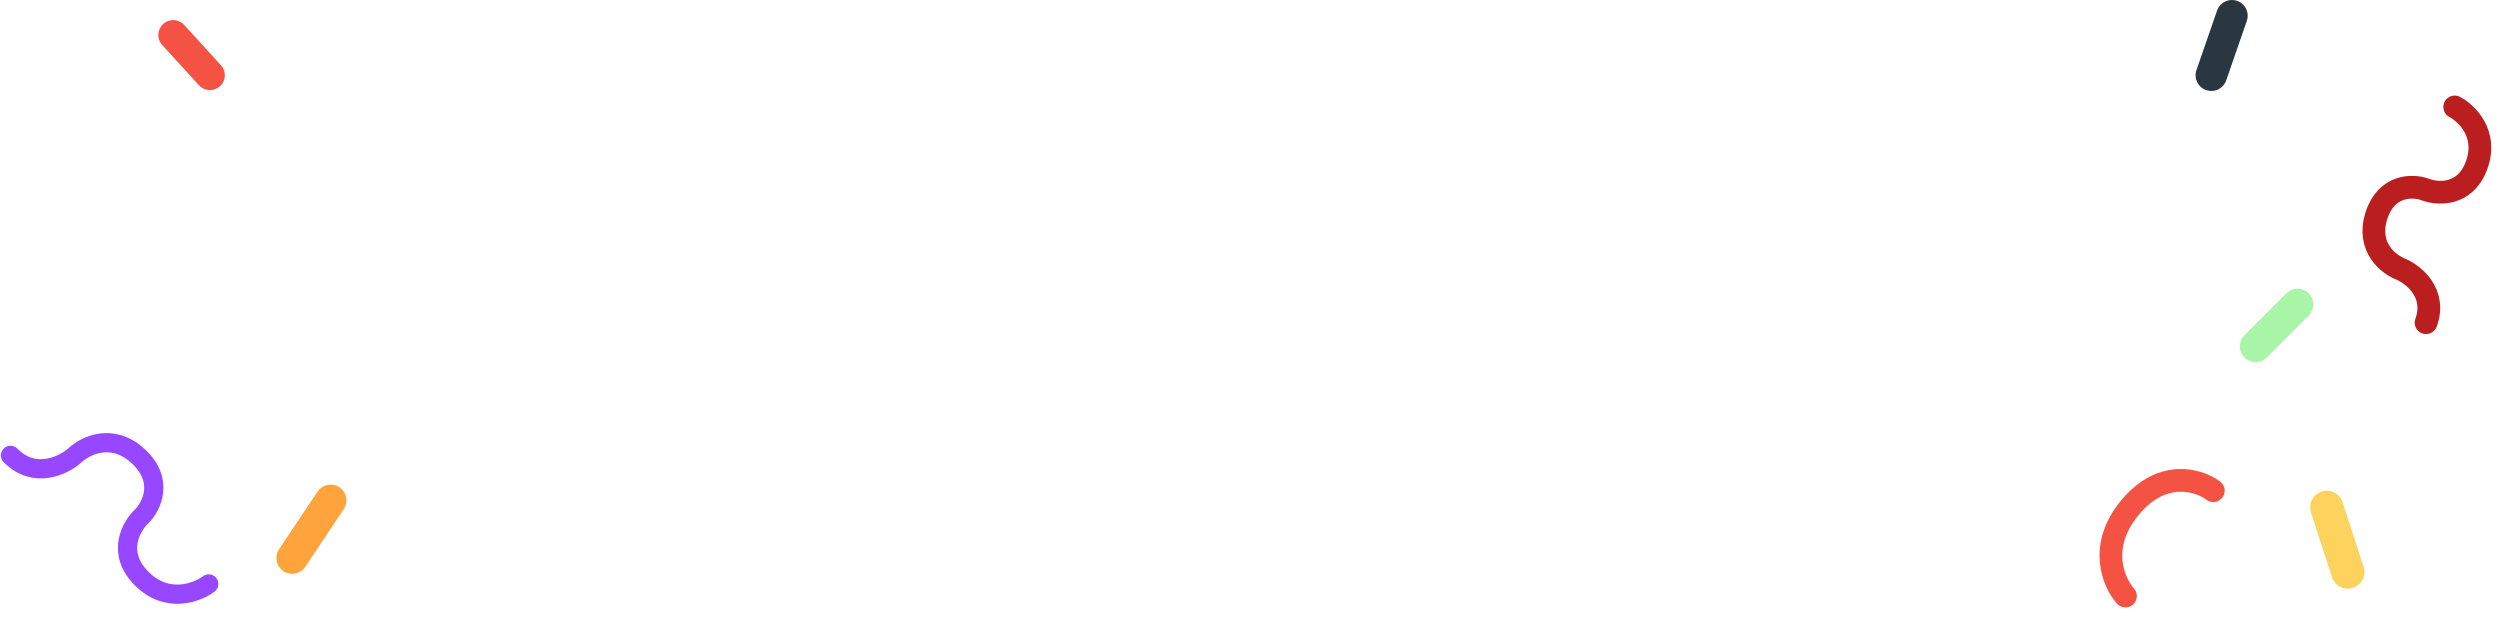 <svg width="1429" height="355" viewBox="0 0 1429 355" fill="none" xmlns="http://www.w3.org/2000/svg">
<path d="M119.302 333.787C112.529 338.849 95.355 345.297 80.846 330.59C66.338 315.883 74.963 300.768 81.088 295.049C86.67 289.434 94.075 274.724 79.039 260.796C64.004 246.868 48.428 254.826 42.52 260.547C36.014 266.209 19.602 274.086 6 260.298" stroke="#9747FF" stroke-width="11" stroke-linecap="round"/>
<path d="M1403.12 61.128C1410.01 64.764 1422.16 76.506 1415.65 94.387C1409.15 112.268 1393.17 111.063 1385.99 108.225C1379.11 105.799 1363.95 105.449 1358.3 123.461C1352.65 141.472 1365.42 151.288 1372.52 153.944C1379.8 157.12 1392.84 167.664 1386.74 184.427" stroke="#BB1E1E" stroke-width="13" stroke-linecap="round"/>
<path d="M1214.92 340.694C1208.08 333.076 1199.04 312.274 1217.59 290.014C1236.14 267.753 1257.01 274.37 1265.12 280.461" stroke="#F45343" stroke-width="13" stroke-linecap="round"/>
<path d="M189 286L167 319" stroke="#FFA43D" stroke-width="18" stroke-linecap="round"/>
<path d="M120 43L99 20" stroke="#F45343" stroke-width="17" stroke-linecap="round"/>
<path d="M1330 290L1342 327" stroke="#FDD35D" stroke-width="19" stroke-linecap="round"/>
<path d="M1289.3 198L1313.3 174" stroke="#A9F6A8" stroke-width="18" stroke-linecap="round"/>
<path d="M1275.78 9L1264 43" stroke="#2A3740" stroke-width="18" stroke-linecap="round"/>
</svg>

